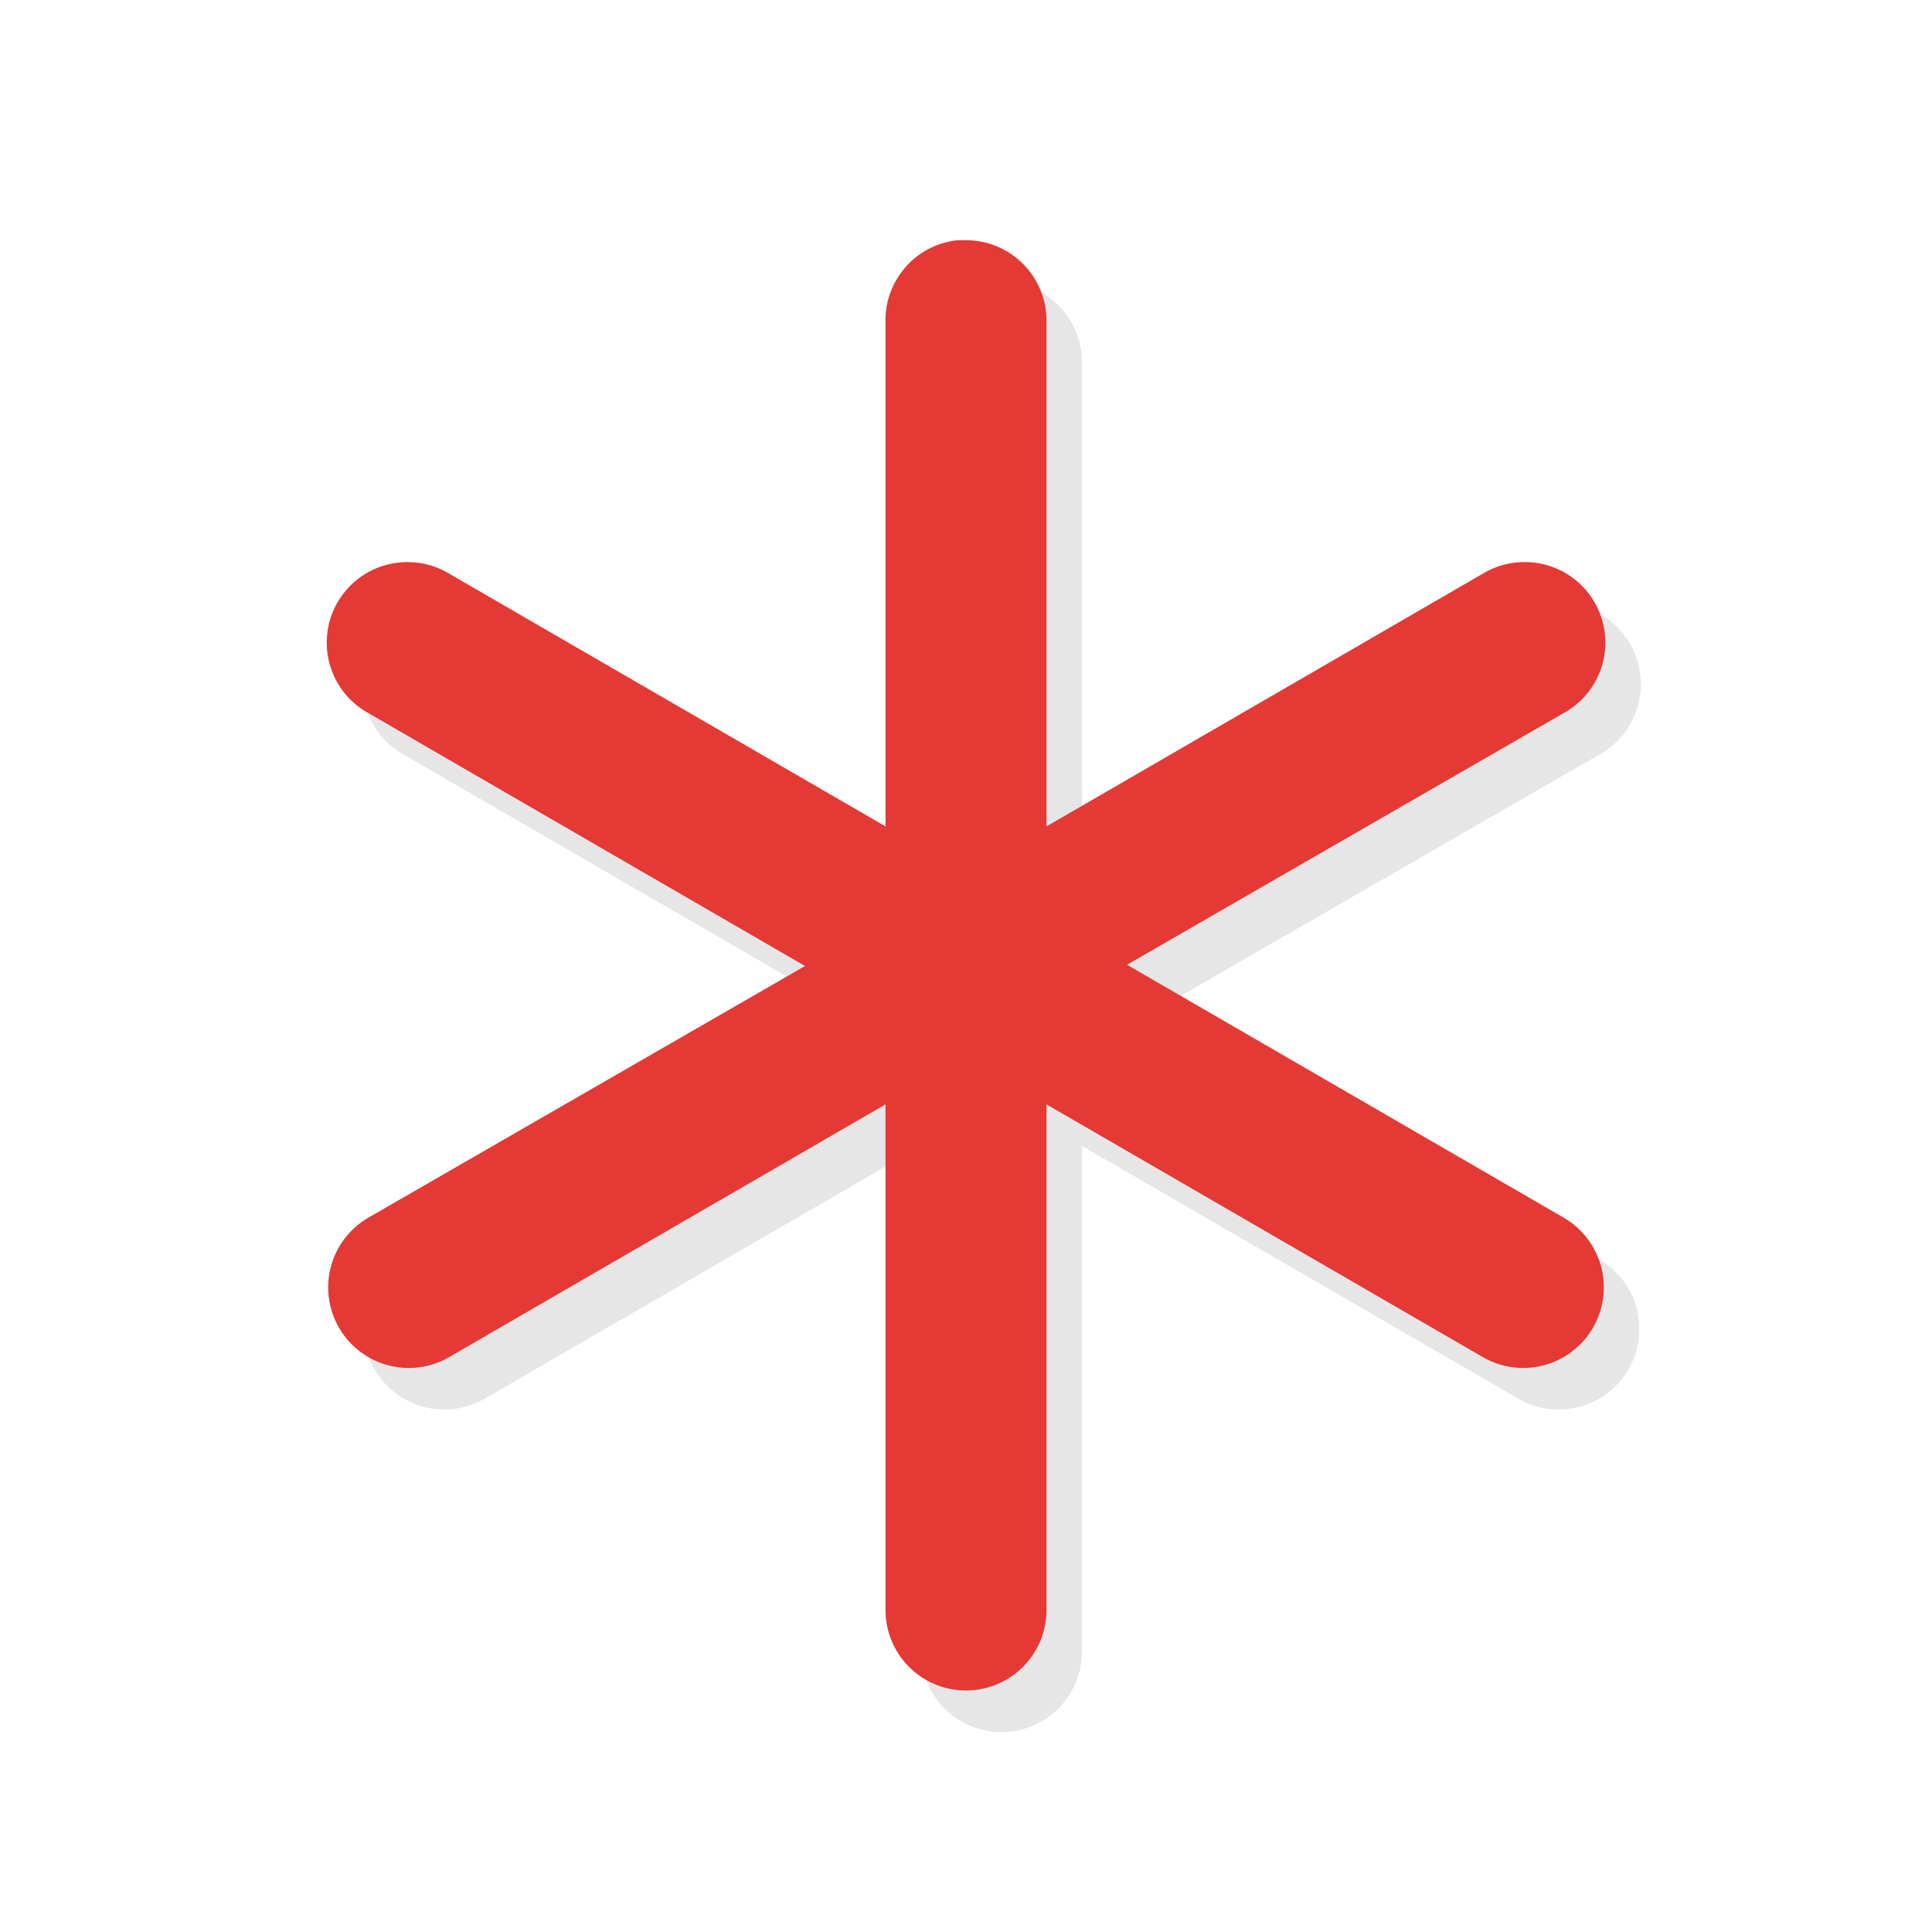 <?xml version="1.0" encoding="UTF-8" standalone="no"?>
<!-- Created with Inkscape (http://www.inkscape.org/) -->

<svg
   xmlns:dc="http://purl.org/dc/elements/1.1/"
   xmlns:cc="http://creativecommons.org/ns#"
   xmlns:rdf="http://www.w3.org/1999/02/22-rdf-syntax-ns#"
   xmlns:svg="http://www.w3.org/2000/svg"
   xmlns="http://www.w3.org/2000/svg"
   xmlns:sodipodi="http://sodipodi.sourceforge.net/DTD/sodipodi-0.dtd"
   xmlns:inkscape="http://www.inkscape.org/namespaces/inkscape"
   width="48"
   height="48"
   id="svg2"
   version="1.1"
   inkscape:version="0.48.4 r9939"
   sodipodi:docname="applications-accessories.svg">
  <defs
     id="defs4" />
  <sodipodi:namedview
     id="base"
     pagecolor="#ffffff"
     bordercolor="#666666"
     borderopacity="1.0"
     inkscape:pageopacity="0.0"
     inkscape:pageshadow="2"
     inkscape:zoom="11.583333"
     inkscape:cx="30.162954"
     inkscape:cy="23.379646"
     inkscape:document-units="px"
     inkscape:current-layer="layer1"
     showgrid="true"
     inkscape:snap-bbox="true"
     inkscape:window-width="1301"
     inkscape:window-height="744"
     inkscape:window-x="65"
     inkscape:window-y="24"
     inkscape:window-maximized="1"
     inkscape:object-nodes="false"
     inkscape:snap-nodes="false"
     showguides="true"
     inkscape:guide-bbox="true">
    <inkscape:grid
       type="xygrid"
       id="grid3005"
       empspacing="6"
       visible="true"
       enabled="true"
       snapvisiblegridlinesonly="true" />
    <sodipodi:guide
       orientation="0,1"
       position="18,42"
       id="guide2989" />
    <sodipodi:guide
       orientation="0,1"
       position="17,6"
       id="guide2991" />
    <sodipodi:guide
       orientation="1,0"
       position="3,38"
       id="guide2993" />
    <sodipodi:guide
       orientation="1,0"
       position="45,33"
       id="guide2995" />
  </sodipodi:namedview>
  <g
     inkscape:label="Layer 1"
     inkscape:groupmode="layer"
     id="layer1"
     transform="translate(0,-1004.362)">
    <path
       id="path3846"
       d="m 24.663,1011.364 a 2,2 0 0 0 -1.781,2.031 l 0,12.531 -10.844,-6.281 a 2,2 0 0 0 -1.156,-0.281 2,2 0 0 0 -0.844,3.75 l 10.844,6.281 -10.844,6.25 a 2.002,2.002 0 1 0 2,3.469 l 10.844,-6.281 0,12.562 a 2,2 0 1 0 4,0 l 0,-12.562 10.844,6.281 a 2.002,2.002 0 1 0 2,-3.469 l -10.844,-6.281 10.844,-6.25 a 2,2 0 0 0 -1.094,-3.75 2,2 0 0 0 -0.906,0.281 l -10.844,6.281 0,-12.531 a 2,2 0 0 0 -2.031,-2.031 2,2 0 0 0 -0.188,0 z"
       style="font-size:medium;font-style:normal;font-variant:normal;font-weight:normal;font-stretch:normal;text-indent:0;text-align:start;text-decoration:none;line-height:normal;letter-spacing:normal;word-spacing:normal;text-transform:none;direction:ltr;block-progression:tb;writing-mode:lr-tb;text-anchor:start;baseline-shift:baseline;color:#000000;fill:#000000;fill-opacity:1;stroke:none;stroke-width:4;marker:none;visibility:visible;display:inline;overflow:visible;enable-background:accumulate;font-family:Sans;-inkscape-font-specification:Sans;opacity:0.1"
       inkscape:connector-curvature="0" />
    <path
       style="font-size:medium;font-style:normal;font-variant:normal;font-weight:normal;font-stretch:normal;text-indent:0;text-align:start;text-decoration:none;line-height:normal;letter-spacing:normal;word-spacing:normal;text-transform:none;direction:ltr;block-progression:tb;writing-mode:lr-tb;text-anchor:start;baseline-shift:baseline;color:#000000;fill:#e53935;fill-opacity:1;stroke:none;stroke-width:4;marker:none;visibility:visible;display:inline;overflow:visible;enable-background:accumulate;font-family:Sans;-inkscape-font-specification:Sans"
       d="M 23.781 5.969 A 2 2 0 0 0 22 8 L 22 20.531 L 11.156 14.25 A 2 2 0 0 0 10 13.969 A 2 2 0 0 0 9.156 17.719 L 20 24 L 9.156 30.25 A 2.002 2.002 0 1 0 11.156 33.719 L 22 27.438 L 22 40 A 2 2 0 1 0 26 40 L 26 27.438 L 36.844 33.719 A 2.002 2.002 0 1 0 38.844 30.25 L 28 23.969 L 38.844 17.719 A 2 2 0 0 0 37.75 13.969 A 2 2 0 0 0 36.844 14.25 L 26 20.531 L 26 8 A 2 2 0 0 0 23.969 5.969 A 2 2 0 0 0 23.781 5.969 z "
       transform="translate(0,1004.362)"
       id="path3819" />
  </g>
</svg>
